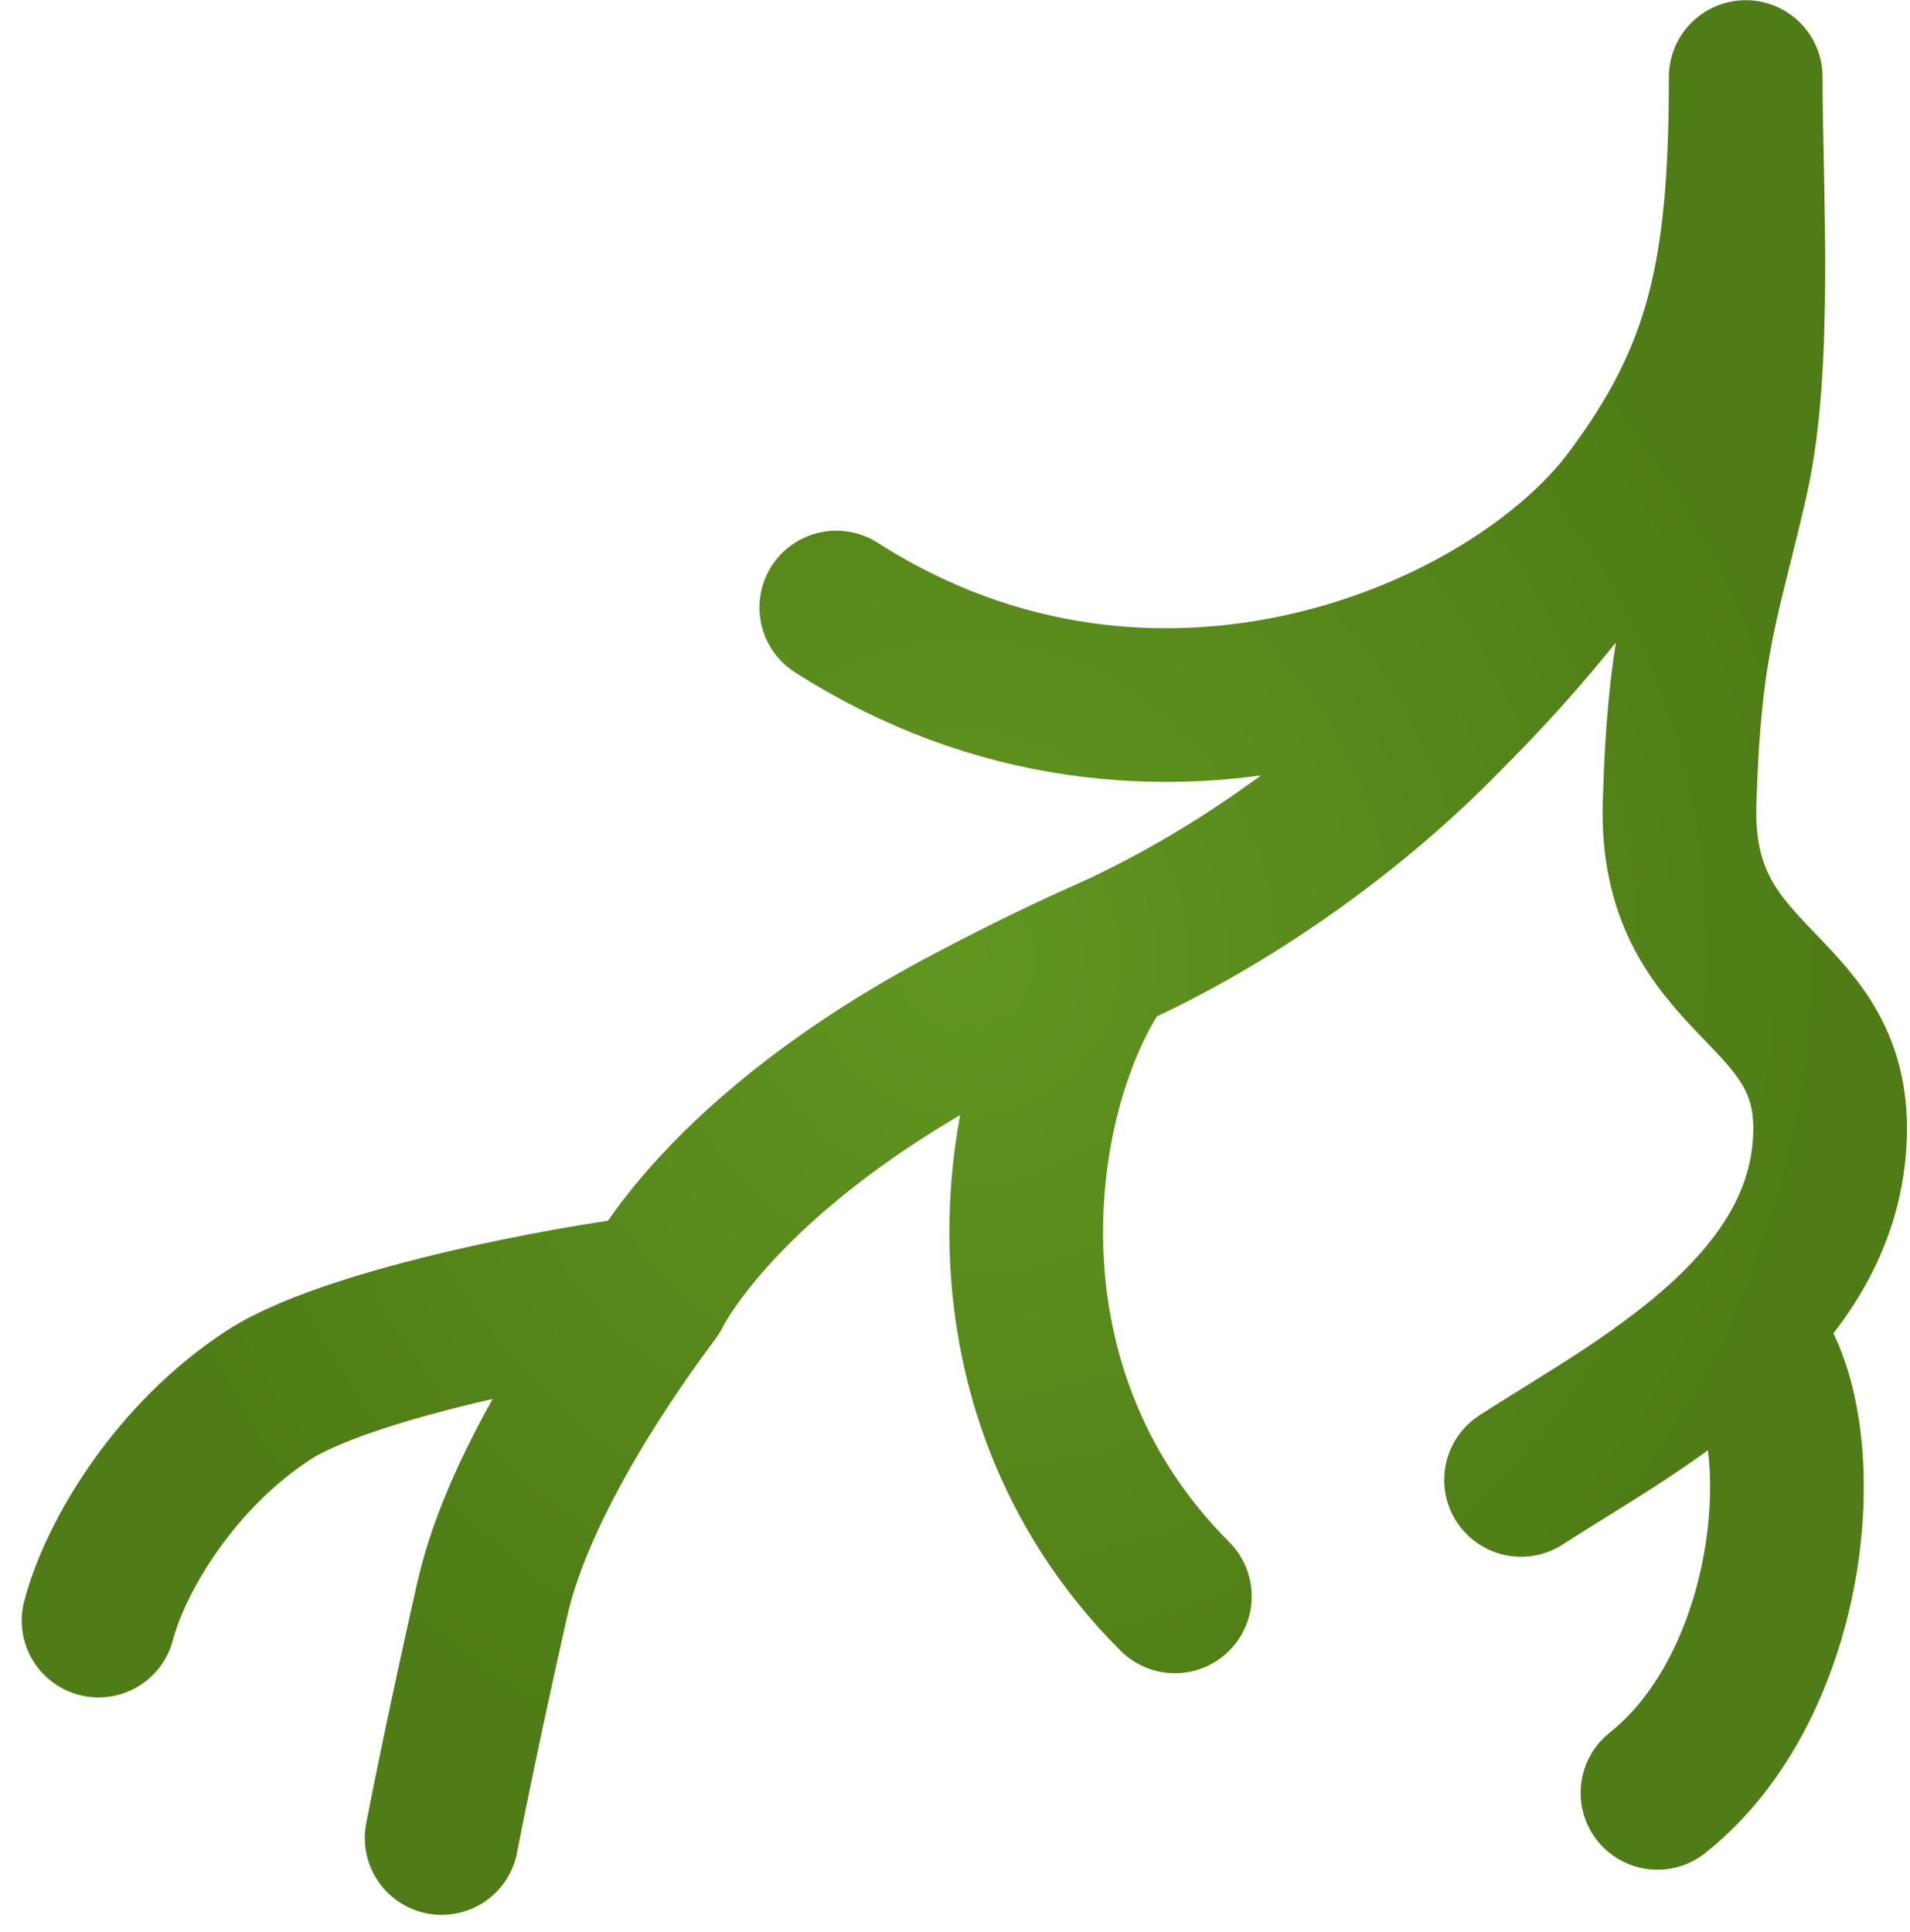 <svg width="87" height="88" viewBox="0 0 87 88" fill="none" xmlns="http://www.w3.org/2000/svg">
<path d="M4.489 73.823C5.296 70.778 8.038 66.302 12.185 63.581C16.333 60.86 28.719 58.863 29.783 58.9M29.783 58.9C28.132 61.101 23.661 67.374 22.428 72.832C21.195 78.291 20.374 82.371 20.117 83.728M29.783 58.9C29.783 58.9 32.765 52.569 44.161 46.556C46.719 45.206 48.721 44.253 50.346 43.529M69.284 67.415C72.069 65.607 76.034 63.438 79.046 60.489M50.346 43.529C55.955 41.031 61.389 37.12 65.363 33.146C68.117 30.392 70.123 28.248 74.269 22.688M50.346 43.529C46.28 48.978 43.758 62.962 53.515 72.72M79.046 60.489C81.527 58.061 83.362 55.104 83.362 51.382C83.362 44.764 76.263 44.884 76.504 36.612C76.724 29.021 77.647 27.257 78.88 21.782C80.049 16.594 79.517 8.658 79.517 3.509C79.517 12.574 78.415 17.129 74.269 22.688M79.046 60.489C82.886 63.616 82.228 76.325 75.497 81.671M74.269 22.688C68.869 29.929 52.604 36.955 38.093 27.675" stroke="url(#paint0_radial_11_11)" stroke-width="7" stroke-linecap="round" stroke-linejoin="round"/>
<defs>
<radialGradient id="paint0_radial_11_11" cx="0" cy="0" r="1" gradientUnits="userSpaceOnUse" gradientTransform="translate(43.926 43.618) rotate(90) scale(40.109 39.436)">
<stop stop-color="#619520"/>
<stop offset="1" stop-color="#4F7C16"/>
</radialGradient>
</defs>
</svg>
